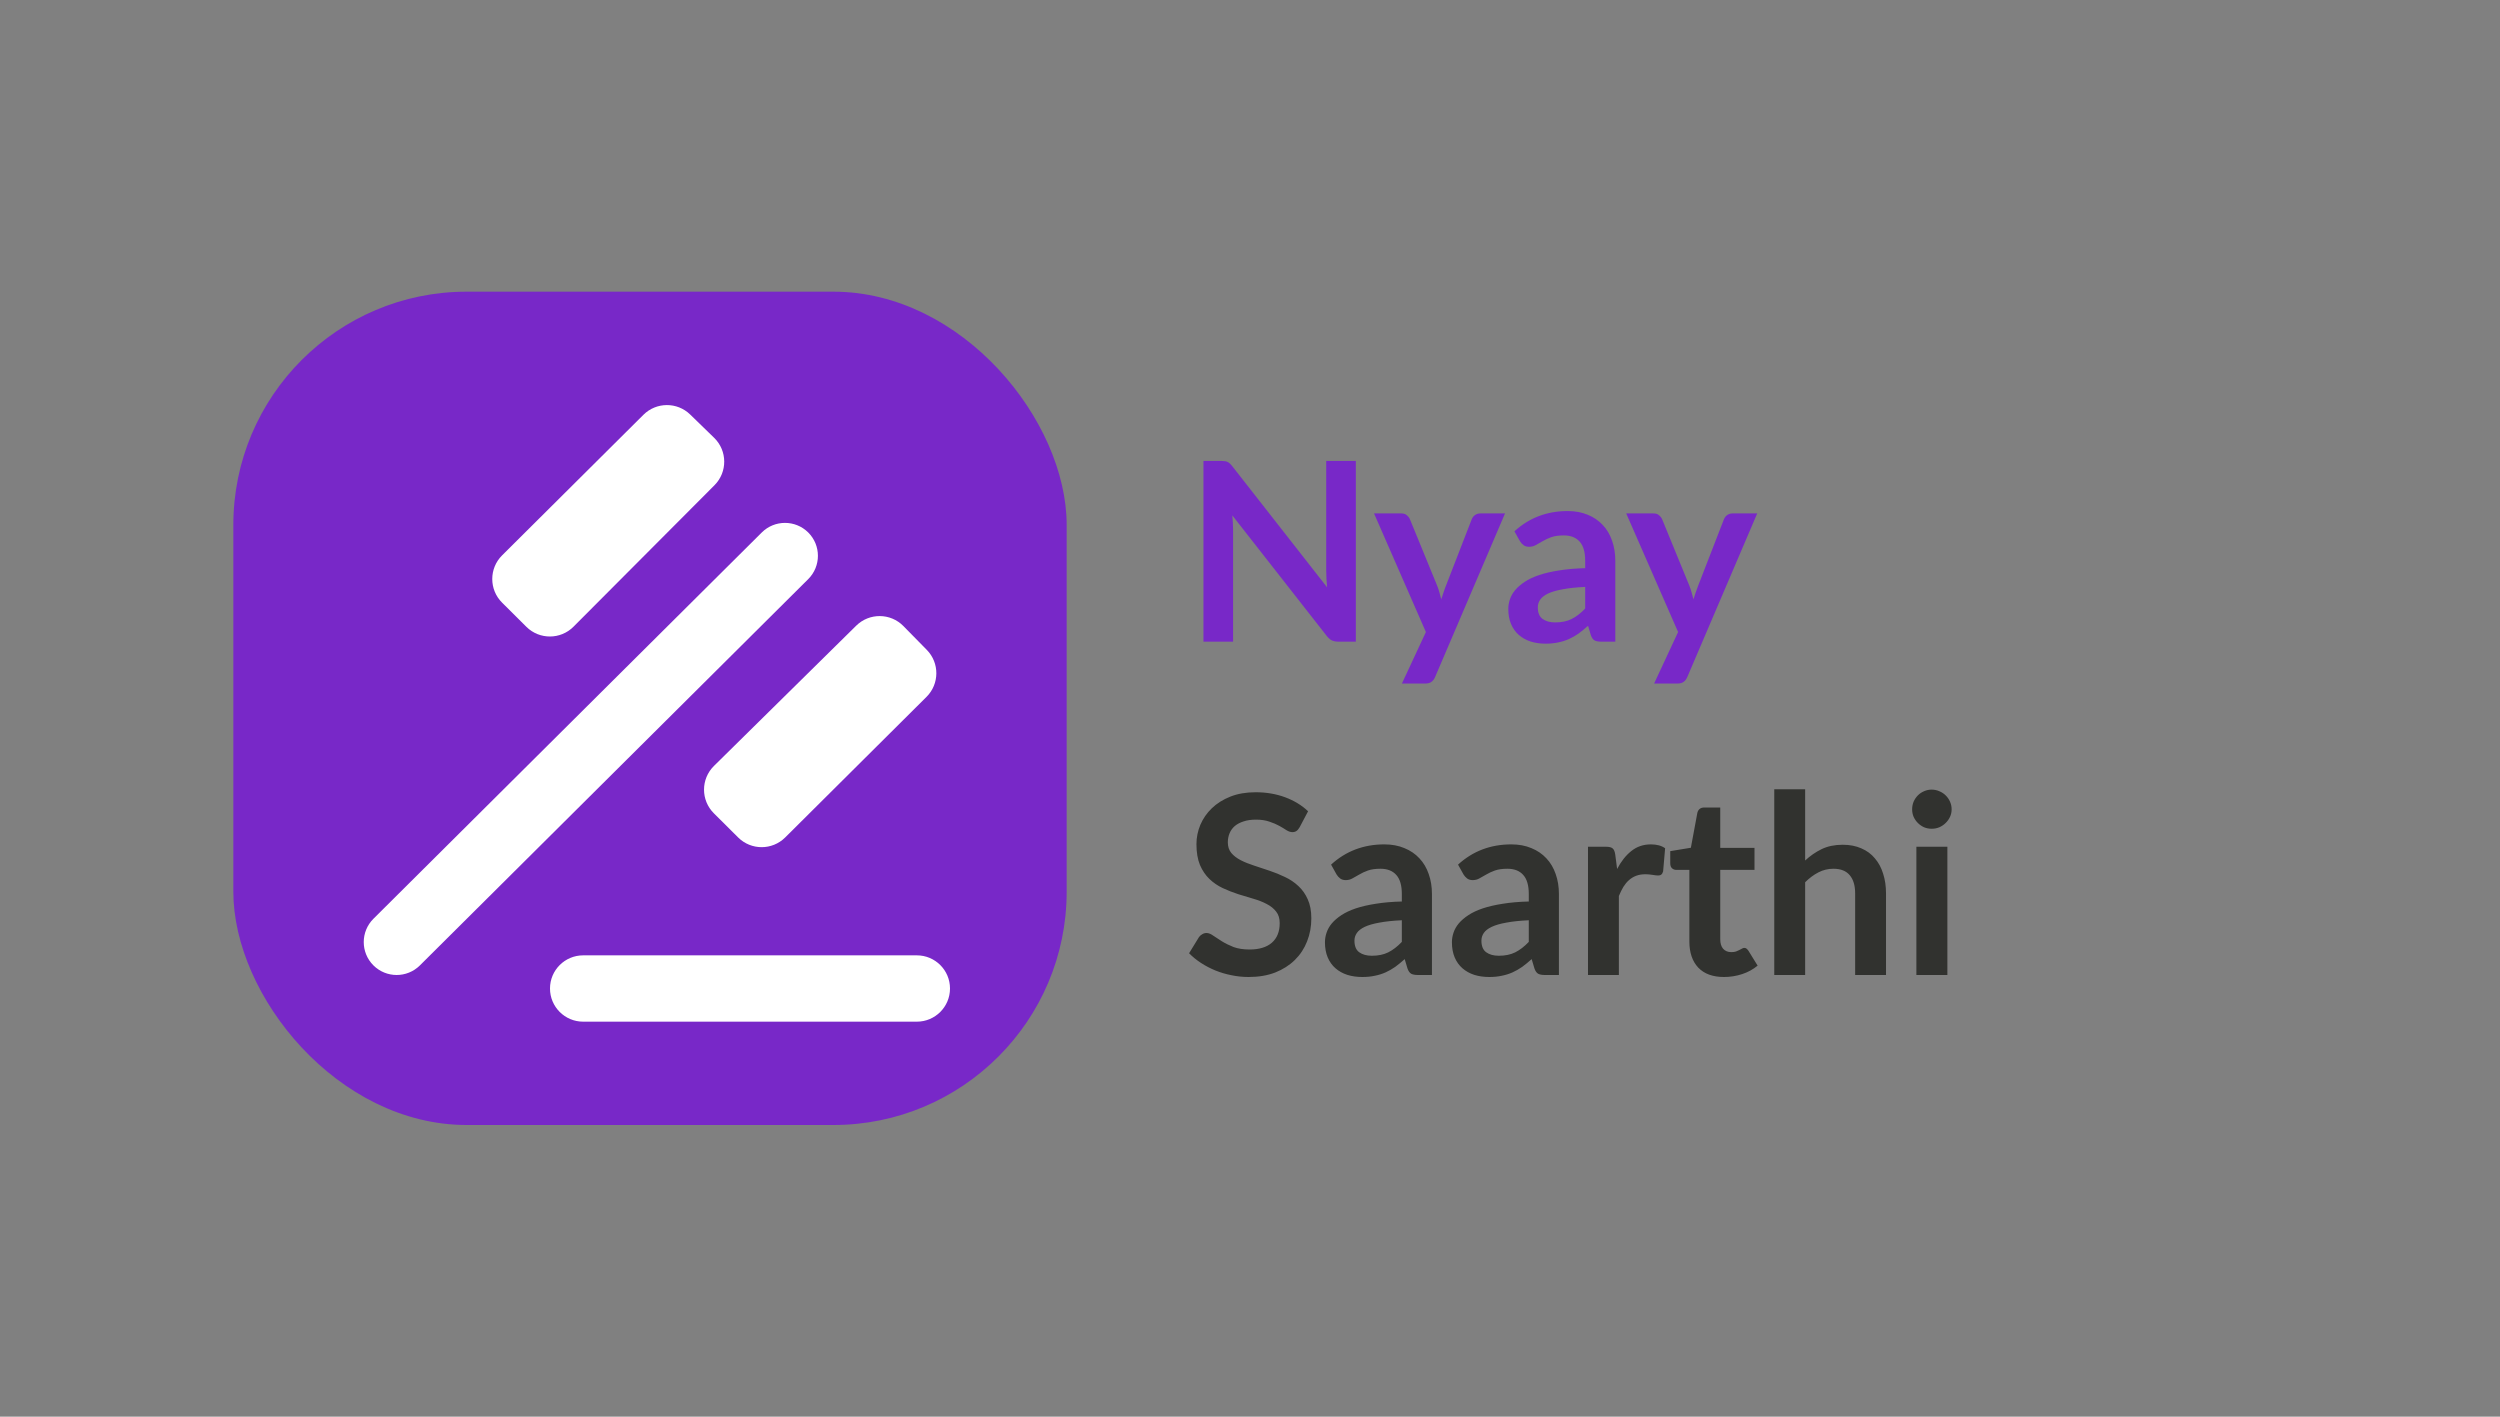 <svg width="150" height="85" viewBox="0 0 150 85" fill="none" xmlns="http://www.w3.org/2000/svg">
<rect x="0" y="0" width="150" height="85" fill="#808080" stroke="none"/>
<rect x="14" y="17.5" width="50" height="50" rx="14" fill="#7828C8"/>
<path d="M55.011 61.3C56.109 61.3 57 60.409 57 59.31V59.31C57 58.212 56.109 57.321 55.011 57.321H34.989C33.891 57.321 33 58.212 33 59.31V59.31C33 60.409 33.891 61.3 34.989 61.3H55.011ZM44.289 50.248C45.07 51.024 46.33 51.024 47.111 50.248L55.591 41.812C56.371 41.036 56.378 39.777 55.608 38.993L54.204 37.563C53.429 36.774 52.161 36.764 51.373 37.54L42.838 45.956C42.046 46.737 42.043 48.014 42.832 48.798L44.289 50.248ZM31.583 37.609C32.366 38.387 33.631 38.384 34.41 37.602L42.87 29.113C43.657 28.323 43.647 27.043 42.847 26.267L41.41 24.87C40.627 24.11 39.38 24.117 38.606 24.887L30.125 33.323C29.339 34.105 29.339 35.377 30.125 36.158L31.583 37.609ZM22.407 57.925C23.178 58.691 24.422 58.691 25.193 57.925L48.493 34.748C49.269 33.976 49.269 32.72 48.493 31.948V31.948C47.722 31.182 46.478 31.182 45.707 31.948L22.407 55.125C21.631 55.897 21.631 57.153 22.407 57.925V57.925Z" fill="white"/>
<path d="M81.35 27.655V38.5H80.315C80.155 38.5 80.02 38.475 79.91 38.425C79.805 38.37 79.703 38.28 79.603 38.155L73.94 30.925C73.97 31.255 73.985 31.56 73.985 31.84V38.5H72.207V27.655H73.265C73.35 27.655 73.422 27.66 73.483 27.67C73.547 27.675 73.603 27.69 73.647 27.715C73.698 27.735 73.745 27.767 73.79 27.812C73.835 27.852 73.885 27.907 73.94 27.977L79.625 35.237C79.61 35.062 79.597 34.89 79.588 34.72C79.578 34.55 79.573 34.392 79.573 34.248V27.655H81.35ZM90.302 30.805L86.109 40.615C86.054 40.745 85.981 40.843 85.891 40.907C85.806 40.977 85.674 41.013 85.494 41.013H84.114L85.554 37.922L82.442 30.805H84.069C84.214 30.805 84.326 30.84 84.406 30.91C84.492 30.98 84.554 31.06 84.594 31.15L86.229 35.14C86.284 35.275 86.329 35.41 86.364 35.545C86.404 35.68 86.442 35.818 86.477 35.958C86.522 35.818 86.567 35.68 86.612 35.545C86.656 35.405 86.707 35.267 86.761 35.133L88.306 31.15C88.347 31.05 88.412 30.968 88.501 30.902C88.597 30.837 88.701 30.805 88.817 30.805H90.302ZM95.111 35.215C94.576 35.24 94.126 35.288 93.761 35.358C93.396 35.422 93.103 35.508 92.883 35.612C92.663 35.718 92.506 35.84 92.411 35.98C92.316 36.12 92.268 36.273 92.268 36.438C92.268 36.763 92.363 36.995 92.553 37.135C92.748 37.275 93.001 37.345 93.311 37.345C93.691 37.345 94.018 37.278 94.293 37.142C94.573 37.002 94.846 36.792 95.111 36.513V35.215ZM90.866 31.878C91.751 31.067 92.816 30.663 94.061 30.663C94.511 30.663 94.913 30.738 95.268 30.887C95.623 31.032 95.923 31.238 96.168 31.503C96.413 31.762 96.598 32.075 96.723 32.44C96.853 32.805 96.918 33.205 96.918 33.64V38.5H96.078C95.903 38.5 95.768 38.475 95.673 38.425C95.578 38.37 95.503 38.263 95.448 38.102L95.283 37.547C95.088 37.722 94.898 37.877 94.713 38.013C94.528 38.142 94.336 38.252 94.136 38.343C93.936 38.432 93.721 38.5 93.491 38.545C93.266 38.595 93.016 38.62 92.741 38.62C92.416 38.62 92.116 38.578 91.841 38.492C91.566 38.403 91.328 38.27 91.128 38.095C90.928 37.92 90.773 37.703 90.663 37.443C90.553 37.182 90.498 36.88 90.498 36.535C90.498 36.34 90.531 36.148 90.596 35.958C90.661 35.763 90.766 35.578 90.911 35.403C91.061 35.227 91.253 35.062 91.488 34.907C91.723 34.752 92.011 34.617 92.351 34.502C92.696 34.388 93.096 34.295 93.551 34.225C94.006 34.15 94.526 34.105 95.111 34.09V33.64C95.111 33.125 95.001 32.745 94.781 32.5C94.561 32.25 94.243 32.125 93.828 32.125C93.528 32.125 93.278 32.16 93.078 32.23C92.883 32.3 92.711 32.38 92.561 32.47C92.411 32.555 92.273 32.633 92.148 32.703C92.028 32.773 91.893 32.807 91.743 32.807C91.613 32.807 91.503 32.775 91.413 32.71C91.323 32.64 91.251 32.56 91.196 32.47L90.866 31.878ZM105.433 30.805L101.241 40.615C101.186 40.745 101.113 40.843 101.023 40.907C100.938 40.977 100.806 41.013 100.626 41.013H99.246L100.686 37.922L97.573 30.805H99.201C99.346 30.805 99.458 30.84 99.538 30.91C99.623 30.98 99.686 31.06 99.726 31.15L101.361 35.14C101.416 35.275 101.461 35.41 101.496 35.545C101.536 35.68 101.573 35.818 101.608 35.958C101.653 35.818 101.698 35.68 101.743 35.545C101.788 35.405 101.838 35.267 101.893 35.133L103.438 31.15C103.478 31.05 103.543 30.968 103.633 30.902C103.728 30.837 103.833 30.805 103.948 30.805H105.433Z" fill="#7828C8"/>
<path d="M77.983 49.627C77.922 49.733 77.858 49.81 77.787 49.86C77.722 49.905 77.64 49.928 77.54 49.928C77.435 49.928 77.32 49.89 77.195 49.815C77.075 49.735 76.93 49.648 76.76 49.553C76.59 49.458 76.39 49.373 76.16 49.297C75.935 49.218 75.668 49.178 75.358 49.178C75.078 49.178 74.832 49.212 74.623 49.282C74.412 49.347 74.235 49.44 74.09 49.56C73.95 49.68 73.845 49.825 73.775 49.995C73.705 50.16 73.67 50.343 73.67 50.542C73.67 50.797 73.74 51.01 73.88 51.18C74.025 51.35 74.215 51.495 74.45 51.615C74.685 51.735 74.953 51.843 75.252 51.938C75.552 52.032 75.86 52.135 76.175 52.245C76.49 52.35 76.797 52.475 77.097 52.62C77.397 52.76 77.665 52.94 77.9 53.16C78.135 53.375 78.323 53.64 78.463 53.955C78.608 54.27 78.68 54.653 78.68 55.102C78.68 55.593 78.595 56.053 78.425 56.483C78.26 56.907 78.015 57.28 77.69 57.6C77.37 57.915 76.978 58.165 76.513 58.35C76.047 58.53 75.515 58.62 74.915 58.62C74.57 58.62 74.23 58.585 73.895 58.515C73.56 58.45 73.237 58.355 72.927 58.23C72.623 58.105 72.335 57.955 72.065 57.78C71.795 57.605 71.555 57.41 71.345 57.195L71.938 56.227C71.987 56.157 72.052 56.1 72.132 56.055C72.213 56.005 72.297 55.98 72.388 55.98C72.513 55.98 72.647 56.032 72.793 56.138C72.938 56.237 73.11 56.35 73.31 56.475C73.51 56.6 73.743 56.715 74.007 56.82C74.278 56.92 74.6 56.97 74.975 56.97C75.55 56.97 75.995 56.835 76.31 56.565C76.625 56.29 76.782 55.898 76.782 55.388C76.782 55.102 76.71 54.87 76.565 54.69C76.425 54.51 76.237 54.36 76.002 54.24C75.767 54.115 75.5 54.01 75.2 53.925C74.9 53.84 74.595 53.748 74.285 53.648C73.975 53.547 73.67 53.428 73.37 53.288C73.07 53.148 72.802 52.965 72.567 52.74C72.332 52.515 72.142 52.235 71.998 51.9C71.858 51.56 71.787 51.142 71.787 50.648C71.787 50.252 71.865 49.867 72.02 49.492C72.18 49.117 72.41 48.785 72.71 48.495C73.01 48.205 73.38 47.972 73.82 47.797C74.26 47.623 74.765 47.535 75.335 47.535C75.975 47.535 76.565 47.635 77.105 47.835C77.645 48.035 78.105 48.315 78.485 48.675L77.983 49.627ZM84.11 55.215C83.575 55.24 83.125 55.288 82.76 55.358C82.395 55.422 82.102 55.508 81.882 55.612C81.662 55.718 81.505 55.84 81.41 55.98C81.315 56.12 81.267 56.273 81.267 56.438C81.267 56.763 81.362 56.995 81.552 57.135C81.747 57.275 82 57.345 82.31 57.345C82.69 57.345 83.017 57.278 83.292 57.142C83.572 57.002 83.845 56.792 84.11 56.513V55.215ZM79.865 51.877C80.75 51.068 81.815 50.663 83.06 50.663C83.51 50.663 83.912 50.737 84.267 50.888C84.622 51.032 84.922 51.237 85.167 51.502C85.412 51.763 85.597 52.075 85.722 52.44C85.852 52.805 85.917 53.205 85.917 53.64V58.5H85.077C84.902 58.5 84.767 58.475 84.672 58.425C84.577 58.37 84.502 58.263 84.447 58.102L84.282 57.547C84.087 57.722 83.897 57.877 83.712 58.013C83.527 58.142 83.335 58.252 83.135 58.343C82.935 58.432 82.72 58.5 82.49 58.545C82.265 58.595 82.015 58.62 81.74 58.62C81.415 58.62 81.115 58.578 80.84 58.492C80.565 58.403 80.327 58.27 80.127 58.095C79.927 57.92 79.772 57.703 79.662 57.443C79.552 57.182 79.497 56.88 79.497 56.535C79.497 56.34 79.53 56.148 79.595 55.958C79.66 55.763 79.765 55.578 79.91 55.403C80.06 55.227 80.252 55.062 80.487 54.907C80.722 54.752 81.01 54.617 81.35 54.502C81.695 54.388 82.095 54.295 82.55 54.225C83.005 54.15 83.525 54.105 84.11 54.09V53.64C84.11 53.125 84 52.745 83.78 52.5C83.56 52.25 83.242 52.125 82.827 52.125C82.527 52.125 82.277 52.16 82.077 52.23C81.882 52.3 81.71 52.38 81.56 52.47C81.41 52.555 81.272 52.633 81.147 52.703C81.027 52.773 80.892 52.807 80.742 52.807C80.612 52.807 80.502 52.775 80.412 52.71C80.322 52.64 80.25 52.56 80.195 52.47L79.865 51.877ZM91.727 55.215C91.192 55.24 90.742 55.288 90.377 55.358C90.012 55.422 89.72 55.508 89.5 55.612C89.28 55.718 89.122 55.84 89.027 55.98C88.932 56.12 88.885 56.273 88.885 56.438C88.885 56.763 88.98 56.995 89.17 57.135C89.365 57.275 89.617 57.345 89.927 57.345C90.307 57.345 90.635 57.278 90.91 57.142C91.19 57.002 91.462 56.792 91.727 56.513V55.215ZM87.482 51.877C88.367 51.068 89.432 50.663 90.677 50.663C91.127 50.663 91.53 50.737 91.885 50.888C92.24 51.032 92.54 51.237 92.785 51.502C93.03 51.763 93.215 52.075 93.34 52.44C93.47 52.805 93.535 53.205 93.535 53.64V58.5H92.695C92.52 58.5 92.385 58.475 92.29 58.425C92.195 58.37 92.12 58.263 92.065 58.102L91.9 57.547C91.705 57.722 91.515 57.877 91.33 58.013C91.145 58.142 90.952 58.252 90.752 58.343C90.552 58.432 90.337 58.5 90.107 58.545C89.882 58.595 89.632 58.62 89.357 58.62C89.032 58.62 88.732 58.578 88.457 58.492C88.182 58.403 87.945 58.27 87.745 58.095C87.545 57.92 87.39 57.703 87.28 57.443C87.17 57.182 87.115 56.88 87.115 56.535C87.115 56.34 87.147 56.148 87.212 55.958C87.277 55.763 87.382 55.578 87.527 55.403C87.677 55.227 87.87 55.062 88.105 54.907C88.34 54.752 88.627 54.617 88.967 54.502C89.312 54.388 89.712 54.295 90.167 54.225C90.622 54.15 91.142 54.105 91.727 54.09V53.64C91.727 53.125 91.617 52.745 91.397 52.5C91.177 52.25 90.86 52.125 90.445 52.125C90.145 52.125 89.895 52.16 89.695 52.23C89.5 52.3 89.327 52.38 89.177 52.47C89.027 52.555 88.89 52.633 88.765 52.703C88.645 52.773 88.51 52.807 88.36 52.807C88.23 52.807 88.12 52.775 88.03 52.71C87.94 52.64 87.867 52.56 87.812 52.47L87.482 51.877ZM97.027 52.14C97.267 51.68 97.552 51.32 97.882 51.06C98.212 50.795 98.602 50.663 99.052 50.663C99.407 50.663 99.692 50.74 99.907 50.895L99.787 52.282C99.762 52.373 99.724 52.438 99.674 52.477C99.629 52.513 99.567 52.53 99.487 52.53C99.412 52.53 99.299 52.517 99.149 52.492C99.004 52.468 98.862 52.455 98.722 52.455C98.517 52.455 98.334 52.485 98.174 52.545C98.014 52.605 97.869 52.693 97.739 52.807C97.614 52.917 97.502 53.053 97.402 53.212C97.307 53.373 97.217 53.555 97.132 53.76V58.5H95.279V50.805H96.367C96.557 50.805 96.689 50.84 96.764 50.91C96.839 50.975 96.889 51.095 96.914 51.27L97.027 52.14ZM103.44 58.62C102.77 58.62 102.255 58.432 101.895 58.057C101.54 57.678 101.362 57.155 101.362 56.49V52.193H100.575C100.475 52.193 100.39 52.16 100.32 52.095C100.25 52.03 100.215 51.932 100.215 51.803V51.068L101.452 50.865L101.842 48.765C101.867 48.665 101.915 48.587 101.985 48.532C102.055 48.477 102.145 48.45 102.255 48.45H103.215V50.873H105.27V52.193H103.215V56.362C103.215 56.602 103.272 56.79 103.387 56.925C103.507 57.06 103.67 57.127 103.875 57.127C103.99 57.127 104.085 57.115 104.16 57.09C104.24 57.06 104.307 57.03 104.362 57C104.422 56.97 104.475 56.943 104.52 56.917C104.565 56.888 104.61 56.873 104.655 56.873C104.71 56.873 104.755 56.888 104.79 56.917C104.825 56.943 104.862 56.983 104.902 57.038L105.457 57.938C105.187 58.163 104.877 58.333 104.527 58.447C104.177 58.562 103.815 58.62 103.44 58.62ZM108.309 51.63C108.609 51.35 108.939 51.123 109.299 50.947C109.659 50.773 110.081 50.685 110.566 50.685C110.986 50.685 111.359 50.758 111.684 50.903C112.009 51.042 112.279 51.242 112.494 51.502C112.714 51.758 112.879 52.065 112.989 52.425C113.104 52.78 113.161 53.172 113.161 53.602V58.5H111.309V53.602C111.309 53.133 111.201 52.77 110.986 52.515C110.771 52.255 110.444 52.125 110.004 52.125C109.684 52.125 109.384 52.197 109.104 52.343C108.824 52.487 108.559 52.685 108.309 52.935V58.5H106.456V47.355H108.309V51.63ZM116.843 50.805V58.5H114.983V50.805H116.843ZM117.098 48.562C117.098 48.722 117.065 48.873 117 49.013C116.935 49.153 116.848 49.275 116.738 49.38C116.633 49.485 116.508 49.57 116.363 49.635C116.218 49.695 116.063 49.725 115.898 49.725C115.738 49.725 115.585 49.695 115.44 49.635C115.3 49.57 115.178 49.485 115.073 49.38C114.968 49.275 114.883 49.153 114.818 49.013C114.758 48.873 114.728 48.722 114.728 48.562C114.728 48.398 114.758 48.242 114.818 48.097C114.883 47.953 114.968 47.828 115.073 47.722C115.178 47.617 115.3 47.535 115.44 47.475C115.585 47.41 115.738 47.377 115.898 47.377C116.063 47.377 116.218 47.41 116.363 47.475C116.508 47.535 116.633 47.617 116.738 47.722C116.848 47.828 116.935 47.953 117 48.097C117.065 48.242 117.098 48.398 117.098 48.562Z" fill="#31322F"/>
</svg>
